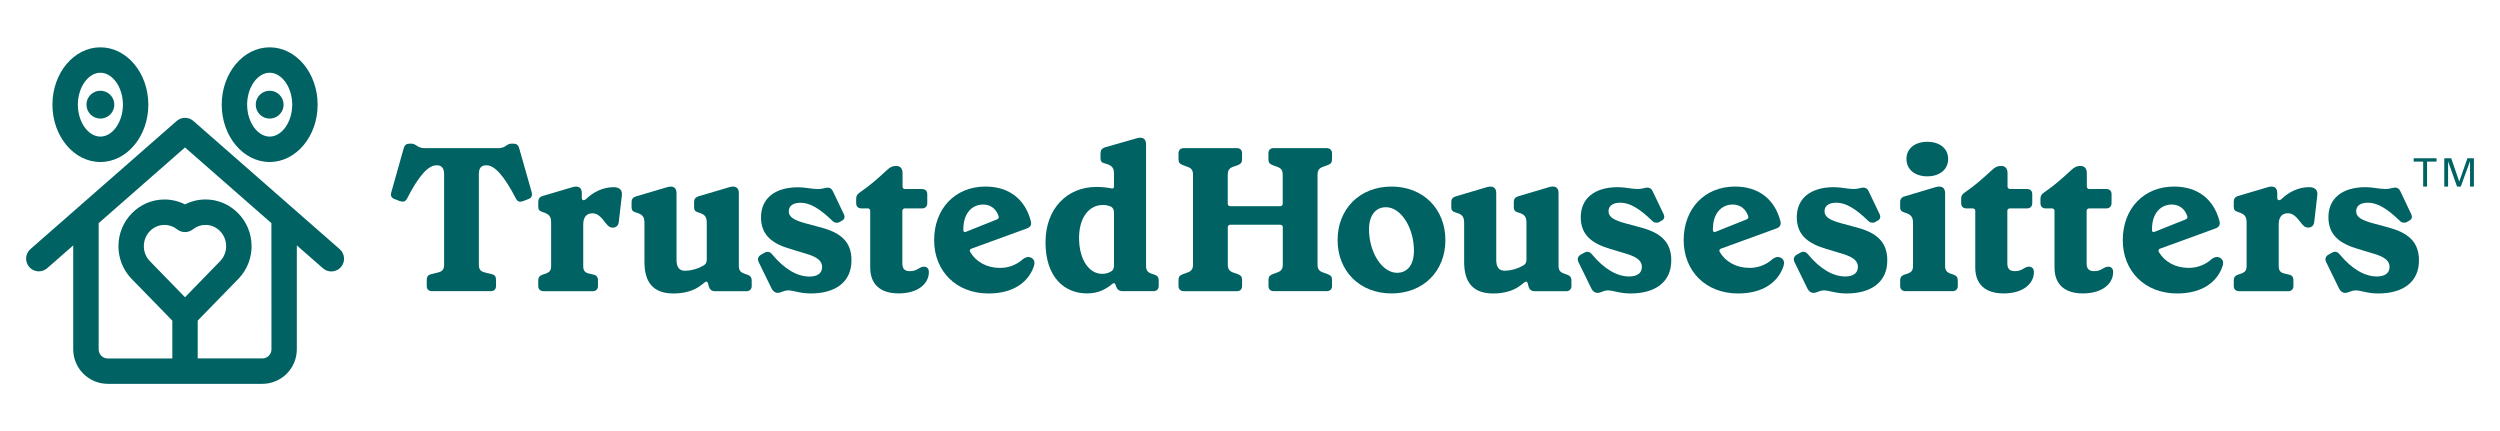 <svg width="1532" height="264" viewBox="0 0 1532 264" fill="none" xmlns="http://www.w3.org/2000/svg">
<path d="M165.253 72.666C166.939 72.665 168.588 72.164 169.989 71.226C171.391 70.288 172.483 68.956 173.128 67.397C173.772 65.838 173.94 64.124 173.61 62.47C173.279 60.816 172.466 59.297 171.273 58.105C170.08 56.913 168.56 56.102 166.905 55.774C165.251 55.446 163.537 55.616 161.979 56.263C160.421 56.909 159.09 58.003 158.154 59.406C157.218 60.809 156.719 62.458 156.72 64.144C156.72 65.264 156.942 66.373 157.371 67.407C157.8 68.441 158.429 69.381 159.221 70.172C160.014 70.964 160.954 71.591 161.989 72.019C163.024 72.447 164.133 72.667 165.253 72.666Z" fill="#006263"/>
<path d="M61.516 99.273C77.718 99.273 90.902 83.511 90.902 64.139C90.902 44.767 77.718 29 61.516 29C45.315 29 32.13 44.767 32.13 64.139C32.13 83.511 45.309 99.273 61.516 99.273ZM61.516 44.574C69.008 44.574 75.328 53.536 75.328 64.139C75.328 74.742 69.008 83.704 61.516 83.704C54.024 83.704 47.704 74.742 47.704 64.139C47.704 53.536 54.024 44.574 61.516 44.574Z" fill="#006263"/>
<path d="M165.253 99.273C181.46 99.273 194.644 83.511 194.644 64.139C194.644 44.767 181.46 29 165.253 29C149.046 29 135.872 44.767 135.872 64.139C135.872 83.511 149.051 99.273 165.253 99.273ZM165.253 44.574C172.745 44.574 179.071 53.536 179.071 64.139C179.071 74.742 172.745 83.704 165.253 83.704C157.76 83.704 151.44 74.742 151.44 64.139C151.44 53.536 157.766 44.574 165.253 44.574Z" fill="#006263"/>
<path d="M208.185 152.699L118.512 74.141C117.093 72.896 115.269 72.209 113.381 72.209C111.493 72.209 109.67 72.896 108.251 74.141L18.589 152.699C17.063 154.067 16.138 155.981 16.014 158.027C15.89 160.072 16.577 162.084 17.926 163.627C19.276 165.169 21.178 166.118 23.222 166.267C25.266 166.417 27.286 165.755 28.845 164.425L44.876 150.387V214.081C44.883 219.687 47.114 225.06 51.08 229.023C55.045 232.985 60.421 235.212 66.026 235.215H160.764C166.366 235.208 171.737 232.978 175.698 229.016C179.659 225.054 181.886 219.683 181.892 214.081V150.376L197.923 164.425C199.477 165.786 201.507 166.474 203.568 166.337C205.628 166.201 207.55 165.252 208.911 163.698C210.272 162.145 210.96 160.114 210.824 158.054C210.687 155.993 209.738 154.071 208.185 152.71V152.699ZM166.346 214.081C166.346 215.556 165.76 216.971 164.718 218.014C163.675 219.058 162.261 219.645 160.786 219.646H121.149V196.47L146.472 170.469L146.632 170.299C151.496 164.991 154.184 158.048 154.163 150.849C154.163 135.077 141.501 122.223 125.933 122.223C121.568 122.238 117.266 123.271 113.37 125.24C109.47 123.28 105.167 122.256 100.802 122.25C85.239 122.25 72.583 135.077 72.583 150.877C72.567 158.075 75.255 165.016 80.114 170.326L80.279 170.497L105.603 196.498V219.674H66.026C64.552 219.67 63.14 219.082 62.098 218.039C61.056 216.996 60.469 215.583 60.466 214.108V136.734L113.37 90.365L166.313 136.734L166.346 214.081ZM113.37 182.151L91.526 159.701C89.346 157.269 88.143 154.116 88.151 150.849C88.151 143.66 93.827 137.819 100.813 137.819C103.616 137.816 106.335 138.772 108.52 140.527C109.897 141.623 111.605 142.22 113.365 142.22C115.125 142.22 116.832 141.623 118.209 140.527C120.395 138.775 123.114 137.821 125.916 137.824C132.902 137.824 138.578 143.665 138.578 150.855C138.593 154.121 137.395 157.275 135.215 159.707L113.37 182.151Z" fill="#006263"/>
<path d="M61.515 72.666C63.201 72.666 64.85 72.166 66.252 71.229C67.655 70.292 68.748 68.96 69.393 67.402C70.038 65.844 70.207 64.129 69.878 62.475C69.549 60.821 68.737 59.301 67.544 58.109C66.352 56.916 64.832 56.104 63.178 55.775C61.524 55.446 59.81 55.615 58.251 56.26C56.693 56.906 55.361 57.999 54.424 59.401C53.487 60.803 52.987 62.452 52.987 64.139C52.99 66.399 53.89 68.567 55.488 70.165C57.087 71.764 59.254 72.663 61.515 72.666Z" fill="#006263"/>
<path d="M1181.06 108.058C1188.7 108.058 1193.83 103.803 1193.83 97.417C1193.83 91.031 1188.7 86.897 1181.06 86.897C1173.43 86.897 1168.28 91.026 1168.28 97.417C1168.28 103.808 1173.42 108.058 1181.06 108.058Z" fill="#006263"/>
<path d="M503.047 139.372L493.771 136.901C486.505 134.897 483.372 133.014 483.372 129.507C483.372 126.375 485.629 124.25 490.639 124.25C496.397 124.25 502.409 127.883 510.171 135.392C510.762 136.006 511.55 136.393 512.397 136.485C513.244 136.578 514.097 136.37 514.806 135.899L516.056 135.144C517.559 134.39 517.933 132.887 517.058 131.137L510.419 117.236C509.67 115.739 508.767 114.979 507.165 114.979C505.563 114.979 504.165 115.86 501.286 115.86C497.394 115.86 493.645 114.759 489.13 114.759C474.608 114.759 466.345 121.773 466.345 133.174C466.345 144.443 473.727 149.441 484.369 152.579L493.887 155.453C500.779 157.457 503.796 159.857 503.796 163.6C503.796 167.344 501.044 169.48 496.034 169.48C488.398 169.48 480.504 164.723 473.243 155.959C471.867 154.209 470.237 153.95 468.607 154.831L466.356 156.086C464.605 157.082 463.972 158.838 464.974 160.716L472.852 176.818C473.601 178.315 474.85 179.444 476.48 179.444C478.979 179.444 479.987 177.947 483.086 177.947C486.185 177.947 490.105 179.824 496.849 179.824C512.263 179.824 521.891 172.557 521.77 159.411C521.847 147.911 514.817 142.499 503.047 139.372Z" fill="#006263"/>
<path d="M457.89 168.308L456.134 167.675C453.629 166.799 452.754 165.55 452.754 162.913V118.322C452.754 114.688 450.37 113.692 446.995 114.688L427.953 120.32C426.076 120.947 425.333 122.076 425.333 123.827V126.992C425.333 128.869 426.076 129.623 428.085 130.246C432.22 131.38 433.1 133.136 433.1 136.637V158.922C433.1 160.672 432.721 161.801 430.97 162.803C427.618 164.746 423.833 165.82 419.96 165.93C416.106 165.93 414.576 163.678 414.576 159.043V118.338C414.576 114.705 412.198 113.708 408.818 114.705L389.781 120.336C387.777 120.964 387.028 122.092 387.028 123.843V126.992C387.028 128.869 387.777 129.623 389.781 130.246C394.036 131.38 394.917 133.136 394.917 136.637V160.573C394.917 172.844 400.174 179.841 412.693 179.841C419.585 179.841 425.47 178.09 429.72 174.705L431.983 172.949C432.985 172.2 433.734 172.706 433.987 173.95L434.229 175.079C434.862 177.457 435.985 178.459 438.369 178.459H457.383C458.18 178.523 458.97 178.27 459.58 177.754C460.191 177.239 460.572 176.503 460.642 175.707C460.659 175.549 460.659 175.391 460.642 175.233V171.853C460.642 169.932 459.641 168.831 457.89 168.308Z" fill="#006263"/>
<path d="M566.233 163.419C563.221 163.419 562.379 166.171 557.59 166.171C554.331 166.171 552.96 164.668 552.96 161.409V129.226C552.947 128.843 553.085 128.469 553.346 128.188C553.607 127.906 553.969 127.739 554.353 127.724H564.978C566.976 127.724 568.237 126.474 568.237 124.47V118.965C568.237 116.967 566.976 115.838 564.978 115.838H554.584C554.394 115.845 554.205 115.815 554.028 115.75C553.85 115.684 553.687 115.584 553.548 115.455C553.409 115.326 553.296 115.171 553.217 114.999C553.138 114.826 553.094 114.64 553.087 114.451V106.072C553.087 103.193 551.578 101.668 549.073 101.668C546.822 101.668 545.319 102.549 543.442 104.294C538.559 108.803 533.29 113.564 527.411 117.567C525.407 118.816 524.658 119.95 524.658 121.828V124.454C524.658 126.584 525.908 127.707 527.912 127.707H531.765C531.956 127.699 532.146 127.729 532.325 127.794C532.503 127.86 532.667 127.961 532.807 128.09C532.947 128.22 533.059 128.376 533.139 128.549C533.218 128.722 533.262 128.909 533.268 129.1C533.274 129.136 533.274 129.173 533.268 129.21V163.892C533.268 174.407 539.665 179.796 550.681 179.796C562.952 179.796 569.211 173.532 569.211 166.771C569.233 164.668 568.088 163.419 566.233 163.419Z" fill="#006263"/>
<path d="M318.209 91.036C317.587 88.658 316.326 88.025 314.575 88.025H313.474C312.098 88.025 311.228 88.532 309.973 89.407C308.684 90.312 307.144 90.793 305.569 90.783H259.987C258.412 90.792 256.873 90.311 255.583 89.407C254.212 88.532 253.458 88.025 252.076 88.025H250.975C249.224 88.025 247.969 88.658 247.342 91.036L239.822 117.709C239.194 119.712 239.695 121.089 241.446 121.843L244.958 123.219C246.956 123.841 248.338 123.72 249.362 121.843C256.75 107.309 262.629 101.303 267.391 101.303H267.892C270.777 101.303 272.153 103.307 272.153 106.693V162.041C272.153 164.794 271.399 166.17 268.641 166.924L264.132 168.025C262.255 168.532 261.506 169.528 261.506 171.659V175.292C261.506 177.164 262.607 178.419 264.76 178.419H300.824C302.828 178.419 303.956 177.164 303.956 175.292V171.659C303.956 169.528 303.329 168.532 301.451 168.025L296.943 166.924C294.19 166.17 293.436 164.794 293.436 162.041V106.693C293.436 103.186 294.818 101.303 297.84 101.303H298.214C302.971 101.303 308.729 107.309 316.243 121.843C317.251 123.72 318.627 123.968 320.648 123.219L324.154 121.843C325.91 121.089 326.285 119.712 325.806 117.709L318.209 91.036Z" fill="#006263"/>
<path d="M376.061 114.704C369.455 114.704 363.542 117.71 359.154 121.965C357.778 123.221 356.529 122.72 356.529 121.343V118.464C356.529 114.704 354.271 113.708 350.77 114.704L332.603 120.088C330.721 120.589 329.851 121.844 329.851 123.595V126.727C329.851 128.599 330.6 129.359 332.603 129.981C336.859 131.236 337.734 132.987 337.734 136.493V162.918C337.734 165.67 336.859 166.804 334.354 167.68L332.471 168.307C330.715 168.924 329.84 169.931 329.84 171.809V175.315C329.84 177.187 331.095 178.442 333.099 178.442H363.3C364.08 178.491 364.848 178.228 365.436 177.713C366.024 177.197 366.384 176.47 366.438 175.69C366.449 175.572 366.449 175.455 366.438 175.337V171.831C366.438 169.827 365.557 168.698 363.801 168.329L360.674 167.57C358.164 166.948 357.415 165.571 357.415 162.934V137.622C357.415 132.987 359.419 130.73 363.052 130.73C365.937 130.73 368.062 132.486 371.31 136.873C372.813 138.745 373.815 139.499 375.439 139.499C377.575 139.499 378.951 138.244 379.199 135.992L381.081 119.714C381.467 116.581 379.694 114.704 376.061 114.704Z" fill="#006263"/>
<path d="M1291.96 163.413C1288.96 163.413 1288.08 166.166 1283.31 166.166C1280.06 166.166 1278.68 164.657 1278.68 161.404V129.226C1278.67 128.841 1278.81 128.467 1279.07 128.184C1279.33 127.901 1279.7 127.734 1280.08 127.718H1290.71C1292.71 127.718 1293.96 126.468 1293.96 124.459V118.954C1293.96 116.95 1292.71 115.822 1290.71 115.822H1280.31C1280.12 115.831 1279.93 115.803 1279.75 115.738C1279.58 115.674 1279.41 115.575 1279.27 115.446C1279.13 115.318 1279.02 115.162 1278.94 114.99C1278.86 114.817 1278.81 114.63 1278.81 114.44C1278.8 114.403 1278.8 114.366 1278.81 114.33V106.072C1278.81 103.198 1277.31 101.668 1274.8 101.668C1272.55 101.668 1271.05 102.543 1269.17 104.299C1264.29 108.803 1259.03 113.564 1253.14 117.572C1251.13 118.827 1250.39 119.95 1250.39 121.828V124.454C1250.39 126.584 1251.64 127.713 1253.64 127.713H1257.49C1257.69 127.704 1257.88 127.734 1258.05 127.8C1258.23 127.866 1258.4 127.966 1258.54 128.096C1258.68 128.225 1258.79 128.381 1258.87 128.554C1258.95 128.728 1258.99 128.915 1259 129.105C1259 129.144 1259 129.183 1259 129.221V163.903C1259 174.423 1265.38 179.807 1276.4 179.807C1288.68 179.807 1294.94 173.543 1294.94 166.782C1294.97 164.657 1293.84 163.413 1291.96 163.413Z" fill="#006263"/>
<path d="M1360.71 158.15C1358.7 156.768 1356.3 157.77 1354.7 159.279C1350.92 162.479 1346.12 164.211 1341.16 164.156C1333.03 164.156 1326.52 160.402 1323 154.517C1322.49 153.641 1322.62 152.761 1323.62 152.392L1357.68 139.989C1359.93 139.113 1360.69 137.737 1360.06 135.359C1356.56 122.086 1346.79 114.324 1332.26 114.324C1313.61 114.324 1300.83 127.971 1300.83 147.129C1300.83 166.287 1314.49 179.84 1334.16 179.84C1349.68 179.84 1358.32 172.684 1361.58 164.184C1362.84 161.029 1362.48 159.4 1360.71 158.15ZM1318.75 141.117V140.363C1318.75 130.718 1324.02 125.34 1330.9 125.34C1335.03 125.34 1338.67 127.597 1340.29 132.227C1340.8 133.355 1340.29 134.104 1339.29 134.484L1320.51 141.993C1319.38 142.494 1318.75 141.993 1318.75 141.117Z" fill="#006263"/>
<path d="M1243.37 163.413C1240.37 163.413 1239.52 166.166 1234.73 166.166C1231.47 166.166 1230.1 164.657 1230.1 161.404V129.226C1230.08 128.841 1230.22 128.467 1230.48 128.184C1230.75 127.901 1231.11 127.734 1231.49 127.718H1242.12C1244.12 127.718 1245.37 126.468 1245.37 124.459V118.954C1245.37 116.95 1244.12 115.822 1242.12 115.822H1231.73C1231.34 115.837 1230.97 115.7 1230.69 115.441C1230.41 115.182 1230.24 114.822 1230.22 114.44V106.072C1230.22 103.198 1228.72 101.668 1226.22 101.668C1223.96 101.668 1222.46 102.543 1220.58 104.299C1215.69 108.803 1210.44 113.564 1204.55 117.572C1202.55 118.827 1201.8 119.95 1201.8 121.828V124.454C1201.8 126.584 1203.06 127.713 1205.06 127.713H1208.95C1209.14 127.706 1209.33 127.737 1209.51 127.805C1209.68 127.872 1209.85 127.974 1209.99 128.105C1210.13 128.236 1210.24 128.394 1210.32 128.568C1210.4 128.743 1210.44 128.931 1210.44 129.122C1210.45 129.155 1210.45 129.188 1210.44 129.221V163.903C1210.44 174.423 1216.83 179.807 1227.86 179.807C1240.12 179.807 1246.38 173.543 1246.38 166.782C1246.37 164.657 1245.25 163.413 1243.37 163.413Z" fill="#006263"/>
<path d="M1415.05 114.692C1408.42 114.692 1402.53 117.697 1398.14 121.958C1396.77 123.208 1395.51 122.707 1395.51 121.336V118.451C1395.51 114.692 1393.27 113.695 1389.76 114.692L1371.59 120.081C1369.71 120.582 1368.84 121.832 1368.84 123.588V126.72C1368.84 128.592 1369.59 129.346 1371.59 129.974C1375.85 131.229 1376.72 132.979 1376.72 136.486V162.911C1376.72 165.663 1375.85 166.764 1373.35 167.667L1371.47 168.3C1369.71 168.922 1368.84 169.952 1368.84 171.801V175.308C1368.84 177.185 1370.09 178.441 1372.09 178.441H1402.27C1403.05 178.489 1403.82 178.226 1404.41 177.711C1404.99 177.195 1405.35 176.468 1405.4 175.688C1405.42 175.571 1405.42 175.453 1405.4 175.336V171.801C1405.4 169.798 1404.53 168.674 1402.77 168.3L1399.64 167.54C1397.14 166.918 1396.39 165.542 1396.39 162.911V137.587C1396.39 132.957 1398.39 130.695 1402.02 130.695C1404.9 130.695 1407.03 132.451 1410.28 136.839C1411.79 138.716 1412.79 139.464 1414.42 139.464C1416.54 139.464 1417.92 138.215 1418.17 135.963L1420.05 119.679C1420.44 116.574 1418.68 114.692 1415.05 114.692Z" fill="#006263"/>
<path d="M1197.1 168.278L1195.21 167.645C1192.84 166.77 1191.96 165.52 1191.96 162.889V118.451C1191.96 114.692 1189.58 113.695 1186.07 114.692L1167.17 120.334C1166.36 120.481 1165.63 120.918 1165.13 121.563C1164.62 122.208 1164.36 123.016 1164.41 123.835V126.99C1164.41 128.867 1165.17 129.621 1167.17 130.249C1171.42 131.499 1172.3 133.255 1172.3 136.756V162.927C1172.3 165.68 1171.42 166.781 1168.92 167.684L1167.05 168.278C1165.3 168.9 1164.42 169.902 1164.42 171.779V175.286C1164.42 177.163 1165.67 178.419 1167.68 178.419H1196.6C1197.38 178.467 1198.15 178.204 1198.74 177.689C1199.32 177.173 1199.68 176.446 1199.73 175.666C1199.74 175.545 1199.74 175.424 1199.73 175.303V171.796C1199.72 169.93 1198.85 168.917 1197.1 168.278Z" fill="#006263"/>
<path d="M1512.04 96.986L1507.02 111.278L1502.11 96.986H1497.85V114.333H1500.19V98.814L1505.67 114.333H1507.96L1513.64 98.709V114.333H1516V96.986H1512.04Z" fill="#006263"/>
<path d="M1463.52 139.362L1454.25 136.862C1446.99 134.859 1443.86 132.981 1443.86 129.475C1443.86 126.342 1446.11 124.217 1451.12 124.217C1456.88 124.217 1462.89 127.845 1470.66 135.359C1471.25 135.972 1472.03 136.358 1472.88 136.449C1473.73 136.541 1474.58 136.332 1475.29 135.86L1476.54 135.106C1478.04 134.358 1478.42 132.855 1477.54 131.104L1470.94 117.204C1470.19 115.701 1469.29 114.947 1467.68 114.947C1466.08 114.947 1464.68 115.822 1461.8 115.822C1457.92 115.822 1454.17 114.693 1449.65 114.693C1435.13 114.693 1426.86 121.707 1426.86 133.108C1426.86 144.377 1434.25 149.381 1444.89 152.519L1454.41 155.393C1461.3 157.396 1464.32 159.797 1464.32 163.535C1464.32 167.273 1461.57 169.42 1456.56 169.42C1448.92 169.42 1441.03 164.658 1433.77 155.894C1432.39 154.143 1430.76 153.895 1429.13 154.792L1426.88 156.042C1425.12 157.044 1424.5 158.795 1425.5 160.677L1433.39 176.829C1434.14 178.332 1435.4 179.461 1437.01 179.461C1439.53 179.461 1440.53 177.958 1443.65 177.958C1446.78 177.958 1450.67 179.835 1457.42 179.835C1472.83 179.835 1482.46 172.568 1482.34 159.422C1482.31 147.911 1475.29 142.494 1463.52 139.362Z" fill="#006263"/>
<path d="M1479.11 99.029H1484.92V114.333H1487.3V99.029H1493.12V96.986H1479.11V99.029Z" fill="#006263"/>
<path d="M632.3 158.15C630.291 156.779 627.896 157.781 626.289 159.284C622.514 162.489 617.709 164.223 612.757 164.167C604.621 164.167 598.108 160.412 594.59 154.527C594.089 153.652 594.216 152.771 595.218 152.397L629.272 139.999C631.53 139.124 632.284 137.748 631.656 135.364C628.166 122.091 618.4 114.329 603.872 114.329C585.215 114.329 572.443 127.976 572.443 147.134C572.443 166.292 586.091 179.84 605.749 179.84C621.274 179.84 629.917 172.683 633.17 164.183C634.425 161.029 634.051 159.41 632.3 158.15ZM590.346 141.128V140.374C590.346 130.729 595.603 125.345 602.501 125.345C606.63 125.345 610.258 127.596 611.86 132.237C612.361 133.338 611.86 134.114 610.858 134.489L592.075 141.998C590.974 142.499 590.346 141.998 590.346 141.128Z" fill="#006263"/>
<path d="M812.973 90.778H780.421C778.412 90.778 777.289 92.033 777.289 93.905V97.538C777.289 99.674 778.038 100.423 779.788 101.172L782.541 102.179C785.172 103.055 786.053 104.425 786.053 107.178V124.838C786.068 125.221 785.93 125.595 785.67 125.877C785.41 126.158 785.049 126.325 784.666 126.341H753.87C753.68 126.349 753.49 126.318 753.312 126.252C753.133 126.186 752.97 126.086 752.83 125.956C752.69 125.827 752.578 125.671 752.498 125.498C752.419 125.325 752.374 125.139 752.367 124.948V107.172C752.367 104.42 753.237 103.049 755.748 102.174L758.627 101.166C760.377 100.418 761.132 99.669 761.132 97.533V93.9C761.132 92.028 760.003 90.773 757.999 90.773H725.442C723.444 90.773 722.188 92.028 722.188 93.9V97.533C722.188 99.669 722.937 100.418 724.82 101.166L727.572 102.174C730.198 103.049 731.079 104.42 731.079 107.172V162.025C731.079 164.778 730.198 166.16 727.572 167.035L724.82 168.037C722.937 168.791 722.188 169.54 722.188 171.665V175.298C722.188 177.175 723.444 178.43 725.442 178.43H758.021C760.025 178.43 761.153 177.175 761.153 175.298V171.665C761.153 169.54 760.399 168.791 758.649 168.037L755.77 167.035C753.259 166.16 752.389 164.778 752.389 162.025V139.234C752.376 138.85 752.515 138.477 752.776 138.195C753.037 137.914 753.399 137.747 753.782 137.731H784.572C784.763 137.72 784.953 137.747 785.133 137.81C785.313 137.873 785.479 137.971 785.621 138.098C785.762 138.226 785.878 138.38 785.959 138.552C786.041 138.725 786.088 138.911 786.097 139.102C786.103 139.138 786.103 139.176 786.097 139.212V162.003C786.097 164.756 785.216 166.137 782.585 167.013L779.832 168.015C778.082 168.769 777.333 169.518 777.333 171.643V175.276C777.333 177.153 778.434 178.408 780.465 178.408H813.017C815.148 178.408 816.271 177.153 816.271 175.276V171.643C816.271 169.518 815.527 168.769 813.645 168.015L810.892 167.013C808.261 166.137 807.385 164.756 807.385 162.003V107.172C807.385 104.42 808.261 103.049 810.892 102.174L813.645 101.166C815.527 100.418 816.271 99.669 816.271 97.533V93.9C816.227 92.033 815.103 90.778 812.973 90.778Z" fill="#006263"/>
<path d="M852.705 114.329C833.168 114.329 819.675 128.092 819.675 147.134C819.675 166.044 833.195 179.818 852.705 179.818C872.215 179.818 885.736 166.171 885.736 147.134C885.736 128.097 872.232 114.329 852.705 114.329ZM856.086 167.178C846.942 167.178 838.932 154.654 838.932 140.506C838.932 131.863 843.066 126.98 849.32 126.98C858.469 126.98 866.474 139.498 866.474 153.652C866.474 162.278 862.46 167.178 856.074 167.178H856.086Z" fill="#006263"/>
<path d="M707.429 168.306L705.558 167.673C703.047 166.797 702.304 165.416 702.304 162.911V88.41C702.304 84.65 699.794 83.769 696.414 84.777L677.146 90.282C675.269 90.91 674.393 92.038 674.393 93.91V96.921C674.393 98.798 675.021 99.674 677.146 100.175C682.029 101.43 682.651 103.307 682.651 106.693V114.328C682.651 115.204 682.029 115.71 680.999 115.429C677.949 114.835 674.848 114.542 671.74 114.554C654.333 114.554 640.686 127.447 640.686 148.487C640.686 169.908 652.329 179.8 666.103 179.8C672.61 179.8 677.372 177.543 681.517 174.037C682.392 173.288 683.273 173.288 683.642 174.538L683.895 175.418C684.528 177.29 685.772 178.419 687.782 178.419H706.939C708.817 178.419 710.066 177.163 710.066 175.165V171.785C710.061 169.93 709.191 168.829 707.429 168.306ZM682.656 162.801C682.656 164.805 681.913 165.806 680.531 166.561C678.954 167.403 677.189 167.833 675.401 167.81C667.259 167.81 661.247 158.92 661.247 145.79C661.247 133.646 667.132 125.63 675.77 125.63C677.135 125.582 678.496 125.793 679.783 126.252C681.434 126.632 682.656 127.904 682.656 130.392V162.801Z" fill="#006263"/>
<path d="M1091.63 158.15C1089.62 156.768 1087.22 157.77 1085.62 159.279C1081.84 162.479 1077.04 164.211 1072.09 164.156C1063.95 164.156 1057.45 160.402 1053.92 154.517C1053.42 153.641 1053.54 152.761 1054.55 152.392L1088.61 139.989C1090.86 139.113 1091.61 137.737 1090.99 135.359C1087.48 122.086 1077.71 114.324 1063.19 114.324C1044.53 114.324 1031.76 127.971 1031.76 147.129C1031.76 166.287 1045.44 179.84 1065.1 179.84C1080.63 179.84 1089.27 172.684 1092.53 164.184C1093.78 161.029 1093.4 159.4 1091.63 158.15ZM1049.67 141.117V140.363C1049.67 130.718 1054.94 125.34 1061.82 125.34C1065.96 125.34 1069.59 127.597 1071.21 132.227C1071.72 133.355 1071.21 134.104 1070.22 134.484L1051.44 141.993C1050.34 142.494 1049.7 141.993 1049.7 141.117H1049.67Z" fill="#006263"/>
<path d="M960.208 168.279L958.458 167.646C955.953 166.77 955.077 165.521 955.077 162.889V118.298C955.077 114.659 952.699 113.663 949.319 114.659L930.283 120.302C928.405 120.924 927.651 122.052 927.651 123.803V126.99C927.651 128.868 928.405 129.622 930.404 130.249C934.532 131.35 935.413 133.129 935.413 136.63V158.92C935.413 160.676 935.039 161.805 933.283 162.774C929.93 164.716 926.146 165.791 922.273 165.9C918.419 165.9 916.894 163.654 916.894 159.014V118.331C916.894 114.692 914.51 113.696 911.13 114.692L892.099 120.335C890.095 120.957 889.347 122.085 889.347 123.836V126.99C889.347 128.868 890.101 129.622 892.099 130.249C896.36 131.35 897.23 133.129 897.23 136.63V160.572C897.23 172.837 902.487 179.839 915.011 179.839C921.898 179.839 927.783 178.083 932.039 174.703L934.296 172.952C935.298 172.204 936.046 172.699 936.3 173.949L936.547 175.077C937.169 177.461 938.298 178.463 940.682 178.463H959.713C960.509 178.527 961.299 178.274 961.909 177.758C962.52 177.243 962.902 176.507 962.972 175.711C962.988 175.551 962.988 175.391 962.972 175.232V171.802C962.966 169.93 961.964 168.796 960.208 168.279Z" fill="#006263"/>
<path d="M1137.74 139.362L1128.47 136.862C1121.21 134.859 1118.08 132.981 1118.08 129.475C1118.08 126.342 1120.33 124.217 1125.34 124.217C1131.1 124.217 1137.11 127.845 1144.88 135.359C1145.47 135.972 1146.26 136.358 1147.1 136.45C1147.95 136.541 1148.8 136.333 1149.51 135.86L1150.76 135.106C1152.26 134.358 1152.64 132.855 1151.76 131.104L1145.12 117.204C1144.38 115.701 1143.47 114.947 1141.87 114.947C1140.27 114.947 1138.86 115.822 1135.98 115.822C1132.13 115.822 1128.34 114.693 1123.87 114.693C1109.34 114.693 1101.07 121.707 1101.07 133.108C1101.07 144.377 1108.47 149.381 1119.11 152.519L1128.63 155.393C1135.51 157.396 1138.53 159.797 1138.53 163.535C1138.53 167.273 1135.78 169.42 1130.77 169.42C1123.13 169.42 1115.24 164.658 1107.98 155.894C1106.59 154.143 1104.98 153.895 1103.35 154.792L1101.09 156.042C1099.34 157.044 1098.72 158.795 1099.71 160.677L1107.6 176.829C1108.34 178.332 1109.6 179.461 1111.23 179.461C1113.73 179.461 1114.73 177.958 1117.84 177.958C1120.94 177.958 1124.85 179.835 1131.6 179.835C1147.01 179.835 1156.64 172.568 1156.52 159.422C1156.52 147.911 1149.51 142.494 1137.74 139.362Z" fill="#006263"/>
<path d="M1005.37 139.362L996.104 136.862C988.843 134.859 985.711 132.981 985.711 129.475C985.711 126.342 987.968 124.217 992.972 124.217C998.736 124.217 1004.74 127.845 1012.51 135.359C1013.1 135.972 1013.89 136.358 1014.73 136.449C1015.58 136.541 1016.43 136.332 1017.14 135.86L1018.39 135.106C1019.9 134.358 1020.27 132.855 1019.4 131.104L1012.76 117.204C1012.01 115.701 1011.11 114.947 1009.5 114.947C1007.9 114.947 1006.5 115.822 1003.62 115.822C999.732 115.822 995.983 114.693 991.48 114.693C976.947 114.693 968.683 121.707 968.683 133.108C968.683 144.377 976.066 149.381 986.718 152.519L996.231 155.393C1003.12 157.396 1006.14 159.797 1006.14 163.535C1006.14 167.273 1003.39 169.42 998.367 169.42C990.737 169.42 982.843 164.658 975.581 155.894C974.2 154.143 972.57 153.895 970.946 154.792L968.694 156.042C966.938 157.044 966.311 158.795 967.313 160.677L975.201 176.829C975.956 178.332 977.211 179.461 978.835 179.461C981.34 179.461 982.342 177.958 985.469 177.958C988.595 177.958 992.488 179.835 999.231 179.835C1014.65 179.835 1024.27 172.568 1024.15 159.422C1024.15 147.911 1017.14 142.494 1005.37 139.362Z" fill="#006263"/>
</svg>
